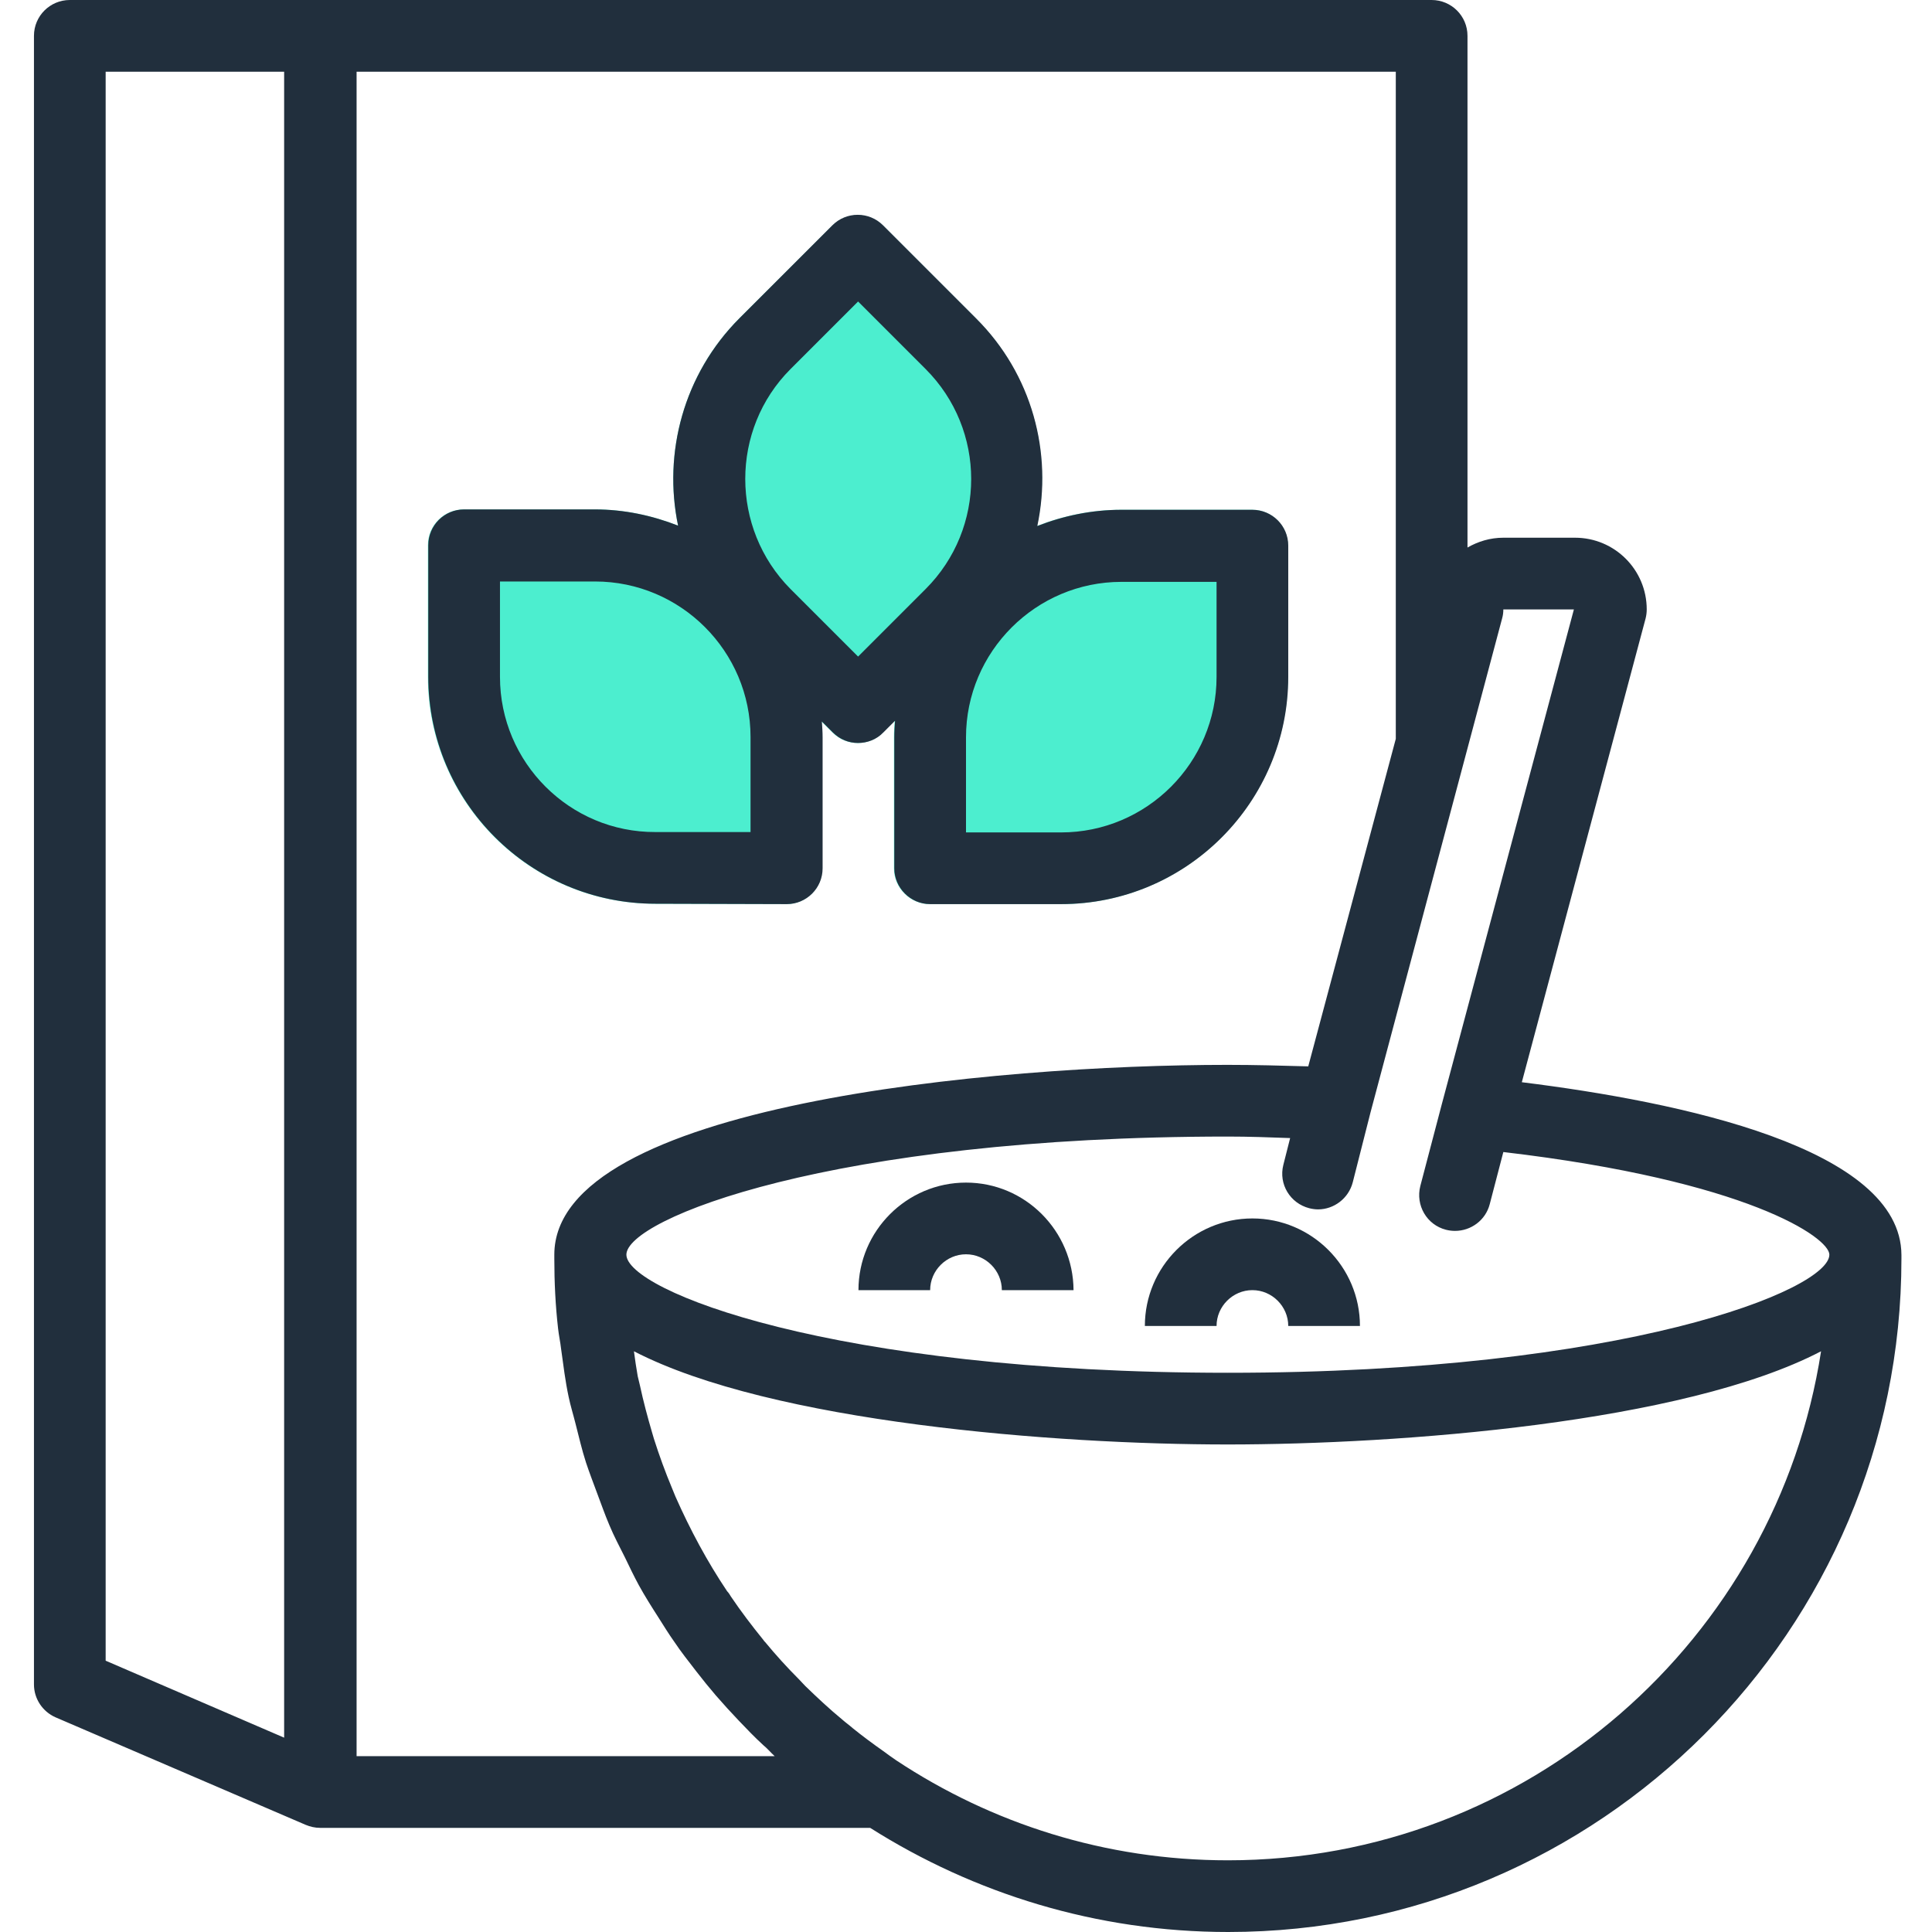 <?xml version="1.0" encoding="utf-8"?>
<!-- Generator: Adobe Illustrator 23.0.2, SVG Export Plug-In . SVG Version: 6.00 Build 0)  -->
<!DOCTYPE svg PUBLIC "-//W3C//DTD SVG 1.1//EN" "http://www.w3.org/Graphics/SVG/1.1/DTD/svg11.dtd">
<svg version="1.1" id="Слой_1" xmlns:x="http://ns.adobe.com/Extensibility/1.0/" xmlns:i="http://ns.adobe.com/AdobeIllustrator/10.0/" xmlns:graph="http://ns.adobe.com/Graphs/1.0/"
	 xmlns="http://www.w3.org/2000/svg" xmlns:xlink="http://www.w3.org/1999/xlink" x="0px" y="0px" viewBox="0 0 512 512"
	 style="enable-background:new 0 0 512 512;" xml:space="preserve">
<style type="text/css">
	.st0{fill:#4CEECF;}
	.st1{fill:#212F3D;}
</style>
<path class="st0" d="M208.4,239.6c5.2,0,9.5-4.2,9.5-9.5v-34.7c0-1.4-0.1-2.8-0.2-4.2l2.9,2.9c1.9,1.9,4.3,2.8,6.7,2.8
	s4.9-0.9,6.7-2.8l3.1-3.1c-0.1,1.4-0.2,2.9-0.2,4.4v34.7c0,5.2,4.3,9.5,9.5,9.5h34.7c33.2,0,60.2-27,60.2-60.2v-34.8
	c0-5.3-4.3-9.5-9.5-9.5h-34.7c-7.9,0-15.4,1.6-22.3,4.3c4.1-19.3-1.3-40.2-16.3-55.1L234,59.8c-3.7-3.7-9.7-3.7-13.4,0L196,84.3
	c-14.9,14.9-20.3,35.8-16.3,55c-6.9-2.7-14.3-4.3-22.1-4.3h-34.7c-5.2,0-9.5,4.2-9.5,9.5v34.8c0,33.2,27,60.2,60.2,60.2L208.4,239.6
	L208.4,239.6z"/>
<path class="st1" d="M208.5,239.6c5.2,0,9.5-4.2,9.5-9.5v-34.7c0-1.4-0.1-2.8-0.2-4.2l2.9,2.9c1.9,1.9,4.3,2.8,6.7,2.8
	s4.9-0.9,6.7-2.8l3.1-3.1c-0.1,1.4-0.2,2.9-0.2,4.4v34.7c0,5.2,4.3,9.5,9.5,9.5h34.7c33.2,0,60.2-27,60.2-60.2v-34.8
	c0-5.3-4.3-9.5-9.5-9.5h-34.7c-7.9,0-15.4,1.6-22.3,4.3c4.1-19.3-1.3-40.2-16.3-55.1L234,59.7c-3.7-3.7-9.7-3.7-13.4,0L196,84.3
	c-14.9,14.9-20.3,35.8-16.3,55c-6.9-2.7-14.3-4.3-22.1-4.3H123c-5.2,0-9.5,4.2-9.5,9.5v34.8c0,33.2,27,60.2,60.2,60.2L208.5,239.6
	L208.5,239.6z M322.4,154.1v25.3c0,22.7-18.5,41.2-41.2,41.2H256v-25.2c0-22.7,18.5-41.2,41.2-41.2h25.2V154.1z M209.5,97.8
	l17.9-17.9l17.9,17.9c16.1,16.1,16.1,42.2,0,58.3L227.4,174l-17.9-17.9C193.5,140,193.5,113.8,209.5,97.8z M132.5,179.4v-25.3h25.2
	c22.7,0,41.2,18.5,41.2,41.2v25.2h-25.2C151,220.6,132.5,202.1,132.5,179.4z"/>
<path class="st1" d="M256,313.4c-15.7,0-28.5,12.8-28.5,28.5h19c0-5.2,4.3-9.5,9.5-9.5c5.2,0,9.5,4.3,9.5,9.5h19
	C284.4,326.2,271.7,313.4,256,313.4z"/>
<path class="st1" d="M331.9,322.9c-15.7,0-28.5,12.8-28.5,28.5h19c0-5.2,4.3-9.5,9.5-9.5s9.5,4.3,9.5,9.5h19
	C360.4,335.7,347.6,322.9,331.9,322.9z"/>
<path class="st1" d="M403.3,286.8l32.8-122.9c0.2-0.8,0.3-1.6,0.3-2.4c0-10.5-8.5-19-19-19h-19c-3.5,0-6.7,1-9.5,2.6V9.5
	c0-5.3-4.3-9.5-9.5-9.5H85h-0.1h-0.1H18.5C13.3,0,9,4.2,9,9.5v436.9c0,3.8,2.3,7.2,5.7,8.7L81,483.6c1.2,0.5,2.5,0.8,3.8,0.8
	c0.1,0,0.1,0,0.2,0h0.1h145.5c27.5,17.4,60,27.6,94.9,27.6c98.4,0,178.4-80,178.4-178.4v-1C503.8,304.2,445.2,292,403.3,286.8z
	 M398.4,161.5h18.7l-35,131.1l0,0l0,0l-5.7,21.7c-1.3,5.1,1.7,10.3,6.8,11.6c0.8,0.2,1.6,0.3,2.4,0.3c4.2,0,8.1-2.8,9.2-7.1
	l3.6-13.8c64.8,7.6,86.4,22.7,86.4,27.2c0,9.3-54.2,31.3-159.4,31.3S166,341.9,166,332.5s54.2-31.3,159.4-31.3
	c5.6,0,11,0.2,16.5,0.4l-1.8,7.1c-1.3,5.1,1.8,10.2,6.9,11.5c0.8,0.2,1.6,0.3,2.3,0.3c4.2,0,8.1-2.9,9.2-7.2l4.7-18.5l34.9-131
	C398.3,163.1,398.4,162.3,398.4,161.5z M75.3,460.5L28,440.1V19h47.3V460.5z M205.3,465.4H94.5V19h275.4v176.8l-23.2,86.8
	c-7-0.2-14.1-0.4-21.4-0.4c-61.7,0-178.4,10.5-178.4,50.3v1c0,6.3,0.3,12.5,1,18.6c0.2,1.8,0.6,3.6,0.8,5.4c0.6,4.3,1.1,8.5,2,12.7
	c0.5,2.4,1.2,4.6,1.8,7c0.9,3.5,1.7,7,2.8,10.4c0.9,2.7,1.9,5.3,2.9,8c1.1,2.9,2.1,5.8,3.3,8.6c1.2,2.9,2.7,5.7,4.1,8.5
	c1.2,2.5,2.4,5,3.7,7.4c1.6,2.9,3.3,5.6,5.1,8.4c1.4,2.2,2.8,4.5,4.3,6.6c1.8,2.7,3.8,5.2,5.8,7.8c1.7,2.2,3.4,4.3,5.2,6.4
	c2,2.3,4,4.5,6.1,6.7s4.2,4.4,6.5,6.5C203.4,463.4,204.3,464.5,205.3,465.4z M325.4,493c-32.5,0-62.7-9.8-87.9-26.5
	c-1.2-0.8-2.4-1.7-3.5-2.5c-2.7-1.9-5.4-3.9-8-6c-0.9-0.8-1.9-1.5-2.8-2.3c-3.4-2.8-6.6-5.8-9.8-8.9c-0.6-0.6-1.1-1.2-1.7-1.8
	c-3.1-3.1-6.1-6.4-8.9-9.8c-0.2-0.2-0.4-0.4-0.5-0.6c-3-3.7-5.9-7.5-8.6-11.5c-0.3-0.5-0.6-1-1-1.4c-5.3-7.9-9.8-16.3-13.7-25.1
	c-0.3-0.7-0.6-1.5-0.9-2.2c-1.8-4.3-3.4-8.7-4.8-13.1c-0.2-0.6-0.3-1.1-0.5-1.7c-1.2-4.1-2.3-8.2-3.2-12.4c-0.2-0.8-0.4-1.7-0.6-2.5
	c-0.4-2.2-0.7-4.4-1-6.6c36.5,18.9,111.8,24.7,157.3,24.7s120.9-5.7,157.3-24.7C470.8,434.4,404.9,493,325.4,493z"/>
</svg>
